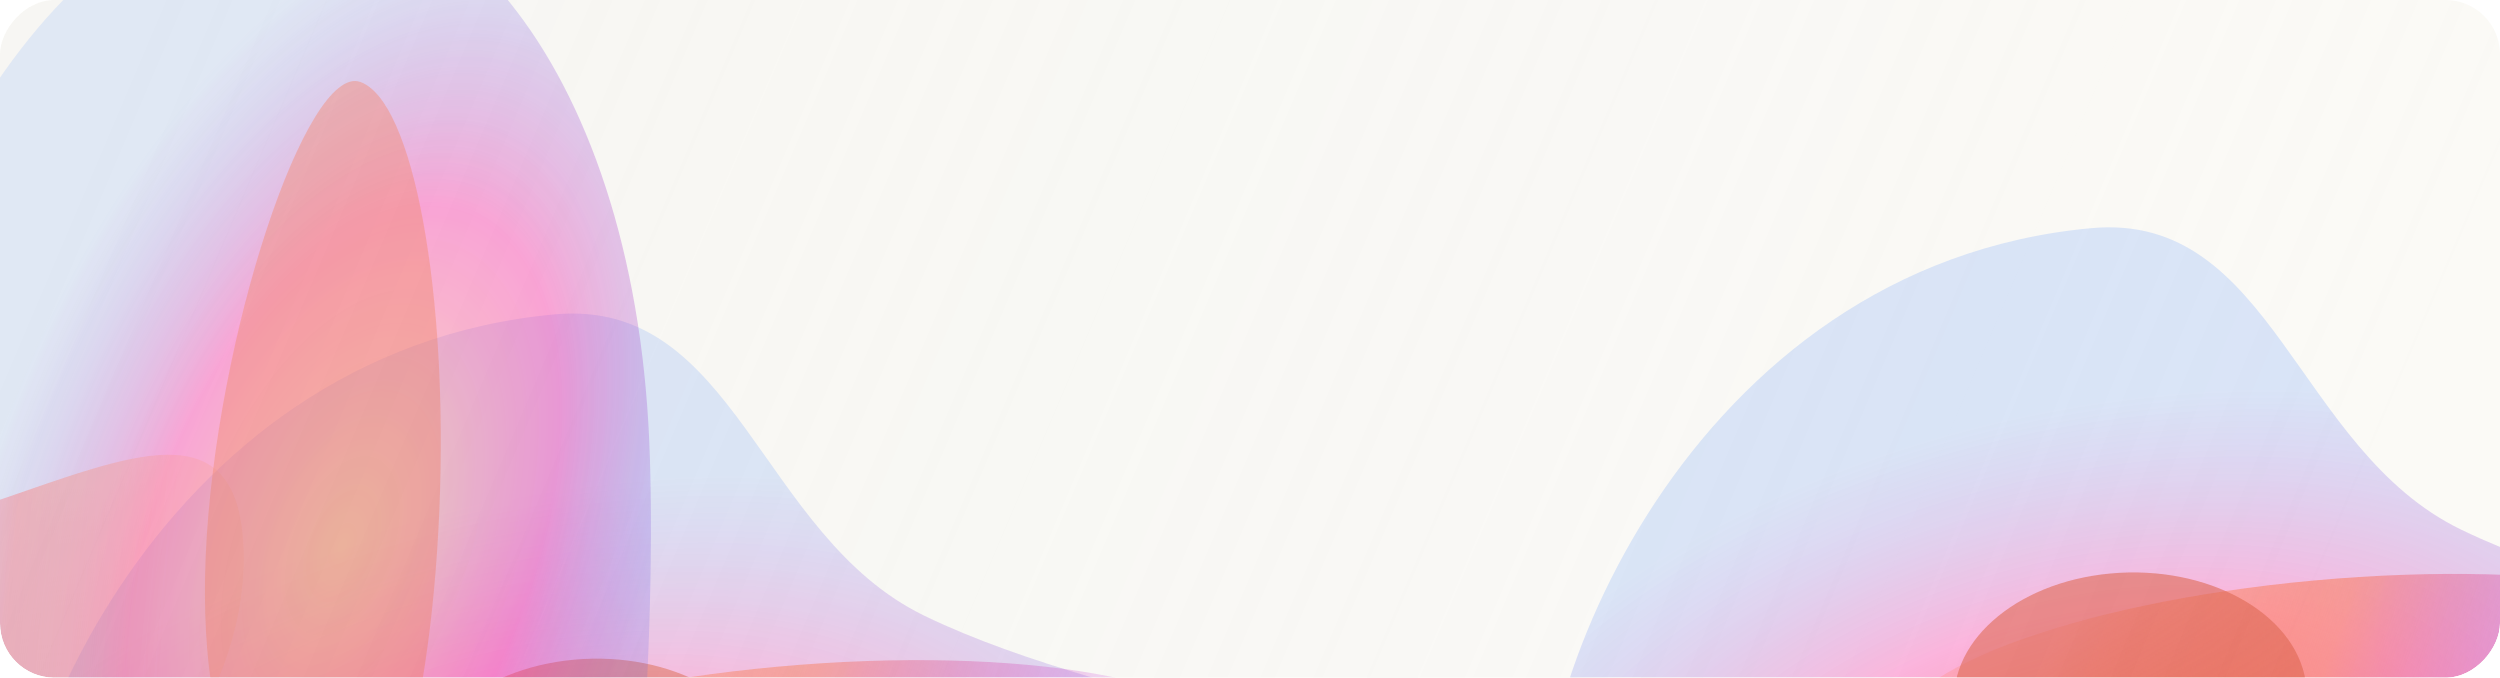 <svg width="1103" height="299" viewBox="0 0 1103 299" fill="none" xmlns="http://www.w3.org/2000/svg">
<g clip-path="url(#clip0_143_357)">
<rect width="1103" height="299" rx="24" transform="matrix(-1 0 0 1 1103 0)" fill="#FBFAF6"/>
<g filter="url(#filter0_f_143_357)">
<g filter="url(#filter1_f_143_357)">
<path d="M1323.02 330.294C1335.68 409.396 1202.2 486.639 1024.88 502.82C847.567 519.002 693.566 467.995 680.91 388.893C668.254 309.791 745.449 116.842 922.764 100.66C1002.73 93.362 1012.92 198.383 1085.86 233.676C1174.66 276.639 1316.08 286.867 1323.02 330.294Z" fill="url(#paint0_radial_143_357)" fill-opacity="0.8"/>
</g>
<g filter="url(#filter2_f_143_357)">
<path d="M864.319 378.698C868.445 404.487 898.947 444.717 859.918 448.278C840.36 450.063 785.885 417.14 760.843 404.009C735.914 390.937 693.248 397.202 691.189 384.336C687.063 358.547 769.331 311.506 808.36 307.944C847.389 304.382 860.193 352.908 864.319 378.698Z" fill="#E3EBED" fill-opacity="0.8"/>
</g>
<g filter="url(#filter3_f_143_357)">
<path d="M1223.99 291.723C1228.71 321.197 1145.49 353.034 1038.11 362.833C930.739 372.632 839.872 356.682 835.157 327.208C830.441 297.734 913.662 265.897 1021.04 256.099C1128.41 246.3 1219.28 262.249 1223.99 291.723Z" fill="url(#paint1_linear_143_357)" fill-opacity="0.9"/>
</g>
<g filter="url(#filter4_f_143_357)">
<path d="M1017.24 300.428C1022.05 330.507 991.345 358.05 948.658 361.946C905.971 365.841 867.465 344.615 862.652 314.535C857.84 284.455 888.543 256.912 931.23 253.017C973.917 249.121 1012.42 270.348 1017.24 300.428Z" fill="#DE6852" fill-opacity="0.6"/>
</g>
</g>
<g filter="url(#filter5_f_143_357)">
<g filter="url(#filter6_f_143_357)">
<path d="M645.085 368.331C657.741 447.433 524.258 524.676 346.943 540.857C169.629 557.039 15.627 506.032 2.971 426.93C-9.684 347.828 67.511 154.879 244.825 138.697C324.794 131.399 334.98 236.42 407.924 271.713C496.719 314.676 638.137 324.904 645.085 368.331Z" fill="url(#paint2_radial_143_357)" fill-opacity="0.8"/>
</g>
<g filter="url(#filter7_f_143_357)">
<path d="M186.381 416.735C190.507 442.524 221.009 482.753 181.98 486.315C162.421 488.1 107.947 455.177 82.904 442.046C57.976 428.974 15.309 435.239 13.251 422.373C9.125 396.584 91.392 349.543 130.421 345.981C169.45 342.419 182.255 390.945 186.381 416.735Z" fill="#E3EBED" fill-opacity="0.8"/>
</g>
<g filter="url(#filter8_f_143_357)">
<path d="M546.053 329.76C550.769 359.234 467.548 391.071 360.174 400.87C252.8 410.669 161.934 394.719 157.218 365.245C152.502 335.771 235.723 303.934 343.097 294.136C450.471 284.337 541.338 300.286 546.053 329.76Z" fill="url(#paint3_linear_143_357)" fill-opacity="0.9"/>
</g>
<g filter="url(#filter9_f_143_357)">
<path d="M339.297 338.465C344.109 368.544 313.406 396.087 270.719 399.983C228.033 403.878 189.527 382.652 184.714 352.572C179.901 322.492 210.605 294.949 253.291 291.054C295.978 287.158 334.484 308.385 339.297 338.465Z" fill="#DE6852" fill-opacity="0.6"/>
</g>
</g>
<g opacity="0.8" filter="url(#filter10_f_143_357)">
<g filter="url(#filter11_f_143_357)">
<path d="M-73.772 317.244C-80.872 151.753 -5.988 -9.848 93.485 -43.702C192.959 -77.556 279.354 29.157 286.454 194.647C293.554 360.138 250.247 763.811 150.774 797.665C105.911 812.933 100.197 593.218 59.275 519.38C9.461 429.497 -69.874 408.098 -73.772 317.244Z" fill="url(#paint4_radial_143_357)" fill-opacity="0.8"/>
</g>
<g filter="url(#filter12_f_143_357)">
<path d="M-188.994 266.717C-191.64 205.054 -63.258 242.017 -3.022 221.517C57.215 201.016 104.764 179.706 107.409 241.369C110.055 303.031 63.368 369.638 3.131 390.138C-57.106 410.639 -186.349 328.38 -188.994 266.717Z" fill="url(#paint5_linear_143_357)" fill-opacity="0.9"/>
</g>
<g filter="url(#filter13_f_143_357)">
<path d="M90.76 245.233C86.611 341.962 120.366 378.425 143.825 386.409C167.284 394.393 189.666 322.451 193.816 225.722C197.966 128.993 182.312 44.107 158.853 36.123C135.394 28.139 94.91 148.504 90.76 245.233Z" fill="#F45E42" fill-opacity="0.5"/>
</g>
</g>
<g filter="url(#filter14_b_143_357)">
<rect width="1334" height="653" transform="matrix(-1 0 0 1 1240 -284)" fill="url(#paint6_linear_143_357)" fill-opacity="0.2"/>
</g>
</g>
<defs>
<filter id="filter0_f_143_357" x="579.576" y="0.298" width="844.277" height="605.517" filterUnits="userSpaceOnUse" color-interpolation-filters="sRGB">
<feFlood flood-opacity="0" result="BackgroundImageFix"/>
<feBlend mode="normal" in="SourceGraphic" in2="BackgroundImageFix" result="shape"/>
<feGaussianBlur stdDeviation="50" result="effect1_foregroundBlur_143_357"/>
</filter>
<filter id="filter1_f_143_357" x="629.576" y="50.298" width="744.277" height="505.517" filterUnits="userSpaceOnUse" color-interpolation-filters="sRGB">
<feFlood flood-opacity="0" result="BackgroundImageFix"/>
<feBlend mode="normal" in="SourceGraphic" in2="BackgroundImageFix" result="shape"/>
<feGaussianBlur stdDeviation="25" result="effect1_foregroundBlur_143_357"/>
</filter>
<filter id="filter2_f_143_357" x="641.04" y="257.758" width="288.514" height="240.59" filterUnits="userSpaceOnUse" color-interpolation-filters="sRGB">
<feFlood flood-opacity="0" result="BackgroundImageFix"/>
<feBlend mode="normal" in="SourceGraphic" in2="BackgroundImageFix" result="shape"/>
<feGaussianBlur stdDeviation="25" result="effect1_foregroundBlur_143_357"/>
</filter>
<filter id="filter3_f_143_357" x="784.966" y="203.211" width="489.217" height="212.509" filterUnits="userSpaceOnUse" color-interpolation-filters="sRGB">
<feFlood flood-opacity="0" result="BackgroundImageFix"/>
<feBlend mode="normal" in="SourceGraphic" in2="BackgroundImageFix" result="shape"/>
<feGaussianBlur stdDeviation="25" result="effect1_foregroundBlur_143_357"/>
</filter>
<filter id="filter4_f_143_357" x="812.156" y="202.556" width="255.576" height="209.851" filterUnits="userSpaceOnUse" color-interpolation-filters="sRGB">
<feFlood flood-opacity="0" result="BackgroundImageFix"/>
<feBlend mode="normal" in="SourceGraphic" in2="BackgroundImageFix" result="shape"/>
<feGaussianBlur stdDeviation="25" result="effect1_foregroundBlur_143_357"/>
</filter>
<filter id="filter5_f_143_357" x="-98.362" y="38.335" width="844.277" height="605.517" filterUnits="userSpaceOnUse" color-interpolation-filters="sRGB">
<feFlood flood-opacity="0" result="BackgroundImageFix"/>
<feBlend mode="normal" in="SourceGraphic" in2="BackgroundImageFix" result="shape"/>
<feGaussianBlur stdDeviation="50" result="effect1_foregroundBlur_143_357"/>
</filter>
<filter id="filter6_f_143_357" x="-48.362" y="88.335" width="744.277" height="505.517" filterUnits="userSpaceOnUse" color-interpolation-filters="sRGB">
<feFlood flood-opacity="0" result="BackgroundImageFix"/>
<feBlend mode="normal" in="SourceGraphic" in2="BackgroundImageFix" result="shape"/>
<feGaussianBlur stdDeviation="25" result="effect1_foregroundBlur_143_357"/>
</filter>
<filter id="filter7_f_143_357" x="-36.898" y="295.795" width="288.514" height="240.59" filterUnits="userSpaceOnUse" color-interpolation-filters="sRGB">
<feFlood flood-opacity="0" result="BackgroundImageFix"/>
<feBlend mode="normal" in="SourceGraphic" in2="BackgroundImageFix" result="shape"/>
<feGaussianBlur stdDeviation="25" result="effect1_foregroundBlur_143_357"/>
</filter>
<filter id="filter8_f_143_357" x="107.027" y="241.248" width="489.217" height="212.509" filterUnits="userSpaceOnUse" color-interpolation-filters="sRGB">
<feFlood flood-opacity="0" result="BackgroundImageFix"/>
<feBlend mode="normal" in="SourceGraphic" in2="BackgroundImageFix" result="shape"/>
<feGaussianBlur stdDeviation="25" result="effect1_foregroundBlur_143_357"/>
</filter>
<filter id="filter9_f_143_357" x="134.218" y="240.593" width="255.576" height="209.851" filterUnits="userSpaceOnUse" color-interpolation-filters="sRGB">
<feFlood flood-opacity="0" result="BackgroundImageFix"/>
<feBlend mode="normal" in="SourceGraphic" in2="BackgroundImageFix" result="shape"/>
<feGaussianBlur stdDeviation="25" result="effect1_foregroundBlur_143_357"/>
</filter>
<filter id="filter10_f_143_357" x="-289.035" y="-149.968" width="676.237" height="1048.39" filterUnits="userSpaceOnUse" color-interpolation-filters="sRGB">
<feFlood flood-opacity="0" result="BackgroundImageFix"/>
<feBlend mode="normal" in="SourceGraphic" in2="BackgroundImageFix" result="shape"/>
<feGaussianBlur stdDeviation="50" result="effect1_foregroundBlur_143_357"/>
</filter>
<filter id="filter11_f_143_357" x="-124.238" y="-99.968" width="461.44" height="948.391" filterUnits="userSpaceOnUse" color-interpolation-filters="sRGB">
<feFlood flood-opacity="0" result="BackgroundImageFix"/>
<feBlend mode="normal" in="SourceGraphic" in2="BackgroundImageFix" result="shape"/>
<feGaussianBlur stdDeviation="25" result="effect1_foregroundBlur_143_357"/>
</filter>
<filter id="filter12_f_143_357" x="-239.035" y="150.629" width="396.552" height="292.712" filterUnits="userSpaceOnUse" color-interpolation-filters="sRGB">
<feFlood flood-opacity="0" result="BackgroundImageFix"/>
<feBlend mode="normal" in="SourceGraphic" in2="BackgroundImageFix" result="shape"/>
<feGaussianBlur stdDeviation="25" result="effect1_foregroundBlur_143_357"/>
</filter>
<filter id="filter13_f_143_357" x="40.411" y="-14.255" width="204.071" height="451.269" filterUnits="userSpaceOnUse" color-interpolation-filters="sRGB">
<feFlood flood-opacity="0" result="BackgroundImageFix"/>
<feBlend mode="normal" in="SourceGraphic" in2="BackgroundImageFix" result="shape"/>
<feGaussianBlur stdDeviation="25" result="effect1_foregroundBlur_143_357"/>
</filter>
<filter id="filter14_b_143_357" x="-194" y="-384" width="1534" height="853" filterUnits="userSpaceOnUse" color-interpolation-filters="sRGB">
<feFlood flood-opacity="0" result="BackgroundImageFix"/>
<feGaussianBlur in="BackgroundImageFix" stdDeviation="50"/>
<feComposite in2="SourceAlpha" operator="in" result="effect1_backgroundBlur_143_357"/>
<feBlend mode="normal" in="SourceGraphic" in2="effect1_backgroundBlur_143_357" result="shape"/>
</filter>
<radialGradient id="paint0_radial_143_357" cx="0" cy="0" r="1" gradientUnits="userSpaceOnUse" gradientTransform="translate(922.06 366.886) rotate(-13.262) scale(320.83 186.584)">
<stop stop-color="#FFBE58"/>
<stop offset="0.516" stop-color="#FF0099" stop-opacity="0.35"/>
<stop offset="1" stop-color="#0055FF" stop-opacity="0.17"/>
</radialGradient>
<linearGradient id="paint1_linear_143_357" x1="918.083" y1="240.69" x2="1192.4" y2="335.65" gradientUnits="userSpaceOnUse">
<stop stop-color="#FF6100" stop-opacity="0.15"/>
<stop offset="0.413" stop-color="#F78570" stop-opacity="0.72"/>
<stop offset="1" stop-color="#AD00FF" stop-opacity="0"/>
</linearGradient>
<radialGradient id="paint2_radial_143_357" cx="0" cy="0" r="1" gradientUnits="userSpaceOnUse" gradientTransform="translate(244.121 404.923) rotate(-13.262) scale(320.83 186.584)">
<stop stop-color="#FFBE58"/>
<stop offset="0.516" stop-color="#FF0099" stop-opacity="0.35"/>
<stop offset="1" stop-color="#0055FF" stop-opacity="0.17"/>
</radialGradient>
<linearGradient id="paint3_linear_143_357" x1="240.145" y1="278.727" x2="514.466" y2="373.687" gradientUnits="userSpaceOnUse">
<stop stop-color="#FF6100" stop-opacity="0.15"/>
<stop offset="0.413" stop-color="#F78570" stop-opacity="0.72"/>
<stop offset="1" stop-color="#AD00FF" stop-opacity="0"/>
</linearGradient>
<radialGradient id="paint4_radial_143_357" cx="0" cy="0" r="1" gradientUnits="userSpaceOnUse" gradientTransform="translate(151.169 240.689) rotate(-159.617) scale(162.944 303.882)">
<stop stop-color="#FFC364" stop-opacity="0.72"/>
<stop offset="0.516" stop-color="#FF0099" stop-opacity="0.62"/>
<stop offset="0.977" stop-color="#0256FF" stop-opacity="0.17"/>
</radialGradient>
<linearGradient id="paint5_linear_143_357" x1="60.887" y1="422.375" x2="-109.976" y2="406.515" gradientUnits="userSpaceOnUse">
<stop stop-color="#FF6100" stop-opacity="0.15"/>
<stop offset="0.413" stop-color="#FF4646" stop-opacity="0.51"/>
<stop offset="1" stop-color="#AD00FF" stop-opacity="0"/>
</linearGradient>
<linearGradient id="paint6_linear_143_357" x1="1166.71" y1="279" x2="261.294" y2="664.184" gradientUnits="userSpaceOnUse">
<stop stop-color="#E4E4E4"/>
<stop offset="1" stop-color="#E4E4E4" stop-opacity="0"/>
</linearGradient>
<clipPath id="clip0_143_357">
<rect width="1103" height="299" rx="24" transform="matrix(-1 0 0 1 1103 0)" fill="white"/>
</clipPath>
</defs>
</svg>
